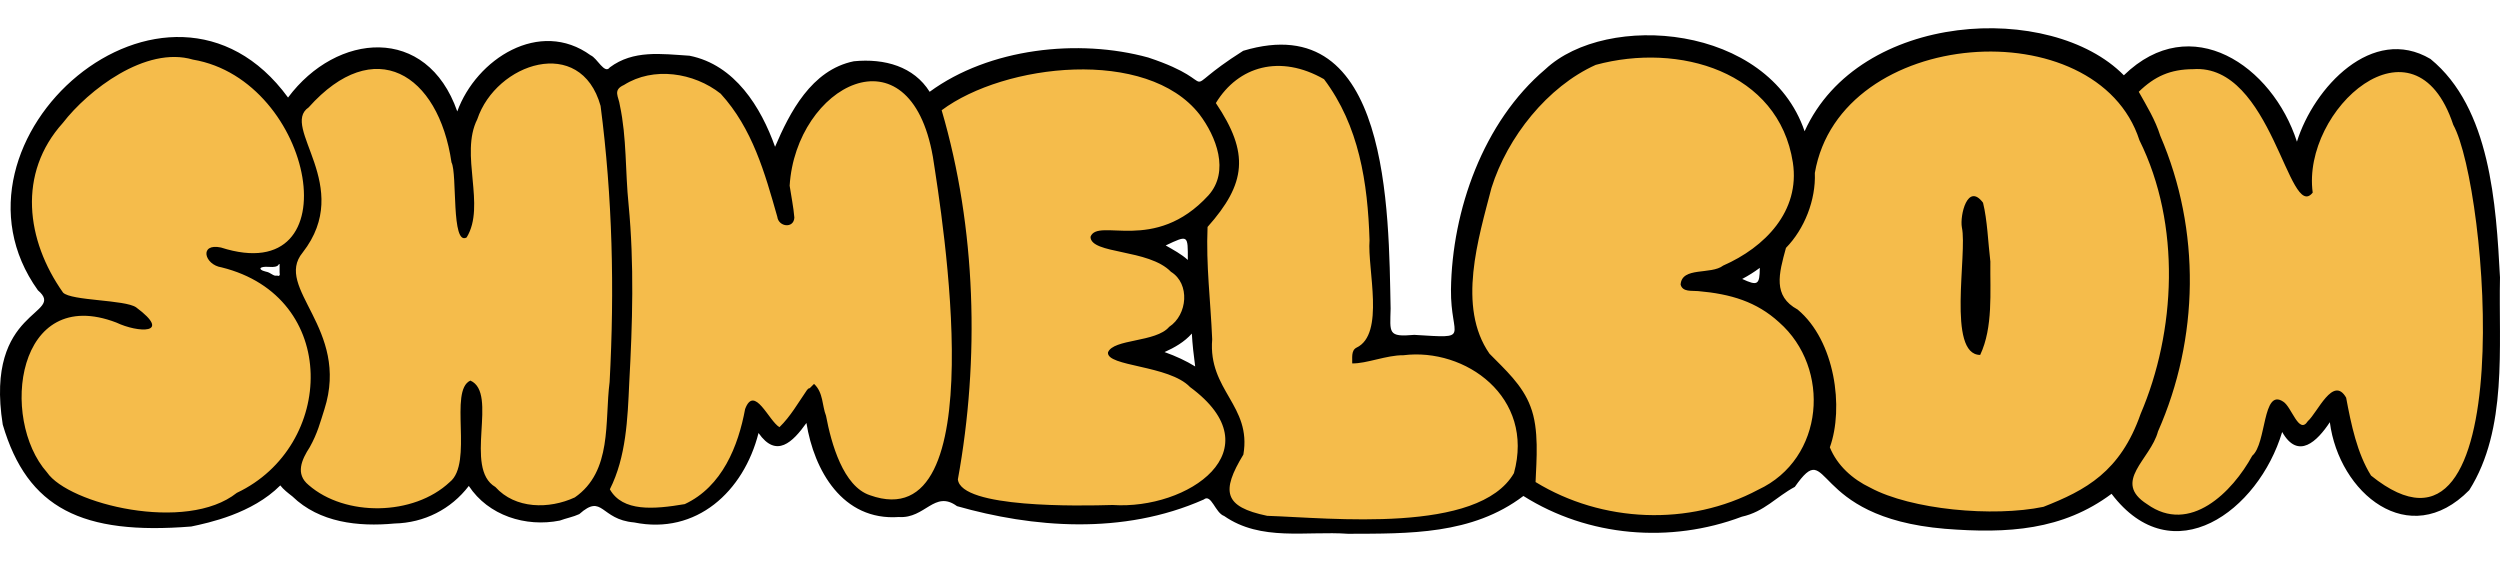 <?xml version="1.0" encoding="UTF-8"?><svg id="b" xmlns="http://www.w3.org/2000/svg" height="116" width="516" viewBox="0 0 2758.43 557.81"><defs><style>.moon{fill:#f5bc4b;}</style></defs><g id="c"><g><g id="d"><g><path class="moon" d="m2194.38,539.16c-19.88-.85-38.88-2.85-58.88-2.85-10-3-21-4-31-6-9-5-19-7-29-10-3-1.5-6-3-9-4.53-11-5.47-22-11.47-31-18.47-8-9-15-19-22-29-1-2-1-5-1-7,12-33,7-68-3.14-100.67-.95-2.99-2.02-5.9-3.22-8.73-5.98-14.16-15.02-26.37-26.92-36.59-6.42-5.51-13.08-10.77-19.74-16-1.83-1.43-2.67-2.9-2.53-5.24.94-15.31,2.16-30.59,4.33-45.78.54-3.76,1.89-7.07,4.25-10,.9-1.12,1.88-2.18,2.85-3.24,13.64-14.91,21.84-32.48,25.66-52.21,1.46-7.56,2.24-15.17,1.9-22.87-.25-5.69.77-11.14,2.87-16.39,9.37-23.39,21.95-44.69,38.87-63.13,2.42-2.64,4.92-5.21,7.52-7.72,10.28-9.42,20.28-16.42,30.28-24.42,8-4,15-10,24-12,8-5,18-5,27-9,3.17-.83,6.36-1.56,9.57-2.19,3.21-.64,6.44-1.19,9.69-1.7,33.74-6.11,69.74-8.11,102.74,3.89,5,1,10,3,16,3,2,1,4,3,6,3,5-1,9,1,13,2,12,5,23,11,33.96,18.43,2.26,1.75,4.44,3.62,6.51,5.63,2.48,2.04,4.87,4.15,7.18,6.34,11.54,10.95,20.94,23.85,28.14,38.72,2.64,5.46,4.97,11.07,7.31,16.67,4.07,9.72,8.28,19.39,12,29.24,5.3,14.06,8.73,28.7,12.49,43.23,2.6,10.05,4.78,20.2,6.15,30.5,1.77,13.3,3.32,26.63,4.21,40.02.54,8.16-.15,16.29-1.03,24.4-.71,6.51-1.53,13.01-2.45,19.49-1.32,9.33-2.59,18.66-4.21,27.94-2.39,13.68-5.07,27.31-8.25,40.83-3.48,14.82-8.03,29.25-13.97,43.22-1.19,2.79-2.43,5.57-3.73,8.33-1.65,3.51-3.72,7.02-5.51,10.64-2.79,3.38-2.79,7.38-3.79,11.38-2,2-3,4-3,7-8,12-16,24-26,35-14,12-29,22-45,31-24,10-50,16-76.21,16.17-4.64.16-9.27.1-13.9-.32Zm-23.17-272.37c0,16.78-.05,33.56.04,50.34.02,3.66.36,7.33.85,10.96.46,3.48.98,6.95,1.51,10.42,2.9,4.79-1.1,16.79,7.9,15.79,4-5,3-11,4.89-16.72.35-3.33.56-6.68.58-10.04.04-5.75.09-11.5.18-17.26.02-1.43-.22-3.11.43-4.24,1.53-2.67,1.39-5.55,1.7-8.37.39-3.49.4-7.02.84-10.51,1.33-10.56.21-21.06-.7-31.56-.66-7.63-1.69-15.24-2.34-22.87-.95-11.14-2.17-22.25-4.04-33.27-.27-1.57-.56-3.17-1.11-4.65-.59-1.59-1.86-2.55-3.66-2.64-1.93-.1-3.44.71-4.24,2.49-.38.86-.61,1.81-.78,2.75-1.31,7.4-2.11,14.85-2.07,22.39.07,15.66.02,31.32.02,46.98Z"/><path class="moon" d="m681.94,294.7c-.2,20.3-.22,40.6-.66,60.89-.26,11.81-1.11,23.61-2.19,35.39-1.39,15.11-2.7,30.23-3.31,45.41-.27,6.69-1.09,13.37-1.95,20.02-.53,4.04-1.1,8.06-1.82,12.07-3.51,21.84-16.51,41.84-34.51,54.84-6,3-12,4-18,7-8,1-17,2-25,3-7-2-15,1-22.48-3.68-2.84-.93-5.62-2.06-8.34-3.38-2.72-1.32-5.37-2.83-7.96-4.54-2.27-1.49-4.57-2.94-6.79-4.5-2.89-2.04-5.55-4.35-7.62-7.24-1.69-2.37-3.69-4.42-6.05-6.1-3.65-2.6-5.97-6.2-7.7-10.2-1.79-4.13-3.07-8.45-3.07-12.97.01-8.15.04-16.3.43-24.43.5-10.71.74-21.4-.08-32.09-.44-5.73-.75-11.48-1.26-17.21-.24-2.7-.76-5.37-1.25-8.04-.17-.93-.48-1.92-1.03-2.65-.41-.55-1.32-1.03-1.98-1-.65.03-1.65.63-1.83,1.19-.48,1.5-.73,3.1-.83,4.68-.36,5.9-.72,11.8-.9,17.71-.42,14.05-.91,28.11-1.01,42.17-.06,8.86-1.29,17.52-3.15,26.11-1.57,7.24-5.58,13.24-10.85,18.31-12.89,12.39-27.64,21.64-45.25,25.78-6.38,1.5-12.87,2.38-19.45,2.41-6.71.03-13.4.19-20.12.68-8.53.62-17,.51-25.35-.52-2.78-.34-5.55-.79-8.31-1.34-11.77-1.13-21.77-7.13-31.77-12.13-12-6-19-17-26-27-2-6,0-12,1.91-16.95,1.41-3.16,3.23-6.27,5.36-9.5,1.71-3.19,3.37-6.43,4.96-9.71,12.77-26.23,21.59-54.96,20.87-83.45-.14-3.15-.42-6.27-.84-9.35-1.26-9.25-3.79-18.2-7.53-26.85-7.05-16.3-15.25-32.01-24.94-46.91-1.61-2.47-2.59-4.92-2.66-7.98-.1-4.62-.84-9.22-1.18-13.84-.24-3.34-.25-6.7-.4-10.05-.17-3.75,1.28-6.81,3.79-9.51,1.74-1.87,3.42-3.8,5.03-5.8,8.25-10.25,14.05-21.69,16.57-34.67.64-3.29,1.22-6.62,1.36-9.96.21-5.02.26-10.03.11-15.02-.16-4.99-.52-9.97-1.13-14.95-1.28-22.51-13.28-42.51-22.28-63.51,1-15,16-25,25-36,17-13,36-26,57.07-30.64,3.82-.66,7.7-.89,11.67-.58,8.62.67,17.15,1.96,25.3,4.95,11.43,4.18,20.54,11.57,28.15,20.9,8.96,10.99,15.79,23.22,20.94,36.41,5.02,12.83,8.37,26.13,11.41,39.53.49,2.18.88,4.39,1.42,6.55,1.68,6.69,2.58,13.44,2.64,20.37.04,4.93.8,9.86,1.32,14.78.99,9.37,2.51,18.69,2.45,28.15-.02,2.88-.08,5.75-.13,8.63-.04,2.31.53,4.43,1.91,6.3.6.82,1.43,1.34,2.48,1.04,1-.28,1.63-1.02,1.72-2.06.14-1.59.29-3.19.25-4.78-.1-3.37-.3-7.89-.89-20.58-.48-10.37-1.42-20.71-1.44-31.12-.02-8.3-.48-16.62-1.27-24.88-1.49-15.48.89-30.23,7.14-44.43,9.34-21.23,23.33-38.78,41.73-52.87,8.03-6.15,17.23-9.64,27.03-11.7,4.85-1.02,9.76-1.9,14.72-1.68,5.91.26,11.76,1.14,17.42,2.98,9.81,3.2,18.79,8.04,27.16,13.99,5.58,3.97,9.58,9.34,12.81,15.32,3.43,6.37,5.7,13.19,7.46,20.17,2.61,10.39,4.22,20.95,5.18,31.63.99,11,1.01,22.02,1.15,33.04.12,9.12.99,18.18,1.94,27.24.63,6.03,1.12,12.08,1.6,18.13.44,5.57.81,11.15,1.17,16.73.21,3.19.4,6.37.48,9.57.4,16.29.83,32.59,1.12,48.88.15,8.47.03,16.94.03,25.41.1,0,.2,0,.31,0Z"/><path class="moon" d="m860.51,449.31c-1.11-.87-1.78-1.3-2.34-1.85-3.86-3.82-7.75-7.63-11.54-11.52-4.7-4.83-8.87-10.08-12.15-15.99-.38-.69-.79-1.4-1.31-1.99-.99-1.11-3.06-.85-3.67.49-.46,1.01-.76,2.1-1,3.18-1.44,6.38-2.99,12.74-4.23,19.17-.5,2.57-1.07,5.1-1.72,7.62s-1.39,4.99-2.21,7.45c-4.83,16.46-15.83,29.46-23.83,44.46-12,12-24,25-40,32-13,2-27,4-40,3-6-2-12,0-18-3h-4c-11-3-21-8-27-18-1-3-1-6-2-9,2-2,4-5,5.15-8,1.46-2.82,2.7-5.76,3.79-8.78,2.19-6.04,3.82-12.37,5.59-18.53.53-2.56,1.03-5.12,1.5-7.69,2.34-12.83,3.87-25.77,4.45-38.83.48-10.85,1.18-21.7,1.83-32.54.27-4.46.6-8.93,1.01-13.38.98-10.52.63-21.08.89-31.62.36-14.86.88-29.71,1.32-44.56.06-1.92.1-3.83.1-5.75,0-10.07-.03-20.14.01-30.21.03-8.48-.42-16.93-1.17-25.37-.18-2.07-.27-4.15-.24-6.23.15-9.45-.72-18.83-1.77-28.2-.5-4.44-.74-8.92-1.06-13.38-.95-13.55-1.93-27.09-2.81-40.64-.51-7.81-1.02-15.63-1.23-23.45-.38-14.1-2.17-28.01-5.28-41.76-.6-2.65-1.18-5.3-1.8-7.94s-1.27-5.28-2-7.89c-1.3-2.24.7-4.24,1.7-6.24,7-5,13-10,21-14,9-3,19-6,29-6,13,2,27,0,40,4s23,12,34,19c10,11,18,22,26,33.79,1.65,2.81,3.08,5.73,4.32,8.8,9.56,23.69,19.34,47.29,27.39,71.56.65,1.97,1.37,3.92,2.12,5.85,1.52,3.88,2.77,7.78,3.08,12.01.18,2.52.95,5.01,1.66,7.46.35,1.2,1.06,2.32,1.77,3.36.57.83,1.51,1.21,2.53.89.99-.31,1.6-1.04,1.61-2.12,0-.8.01-1.6-.11-2.39-1.64-10.57-3.21-21.15-5-31.7-1.2-7.04-1.27-13.88,1.07-20.79,2.92-8.62,5.3-17.42,8.87-25.81,1.44-3.38,2.93-6.75,4.72-9.95,10.97-18.97,22.97-36.97,38.97-52.97,18-15,44-15,66-9,3,3,7,3,10,4,12,9,21,21,27.18,35.47,1.27,2.79,2.46,5.61,3.59,8.43.9,2.36,1.76,4.74,2.57,7.13,3.25,9.56,5.79,19.35,7.87,29.26,1.67,7.97,3.16,15.98,4.48,24.01,1.33,8.03,2.53,16.11,3.88,24.31,16.43,98.39,13.43,201.39-3.56,299.04-1.45,3.27-3.05,6.46-4.83,9.58-7.18,10.78-15.18,20.78-27.18,26.78-17,5-35,3-51-3-21-8-33-28-40.14-47.84-1.12-2.69-2.16-5.42-3.13-8.17-1.93-5.51-3.56-11.14-4.84-16.92-1.43-6.47-2.88-12.93-4.33-19.4-5.57-6.67.43-23.67-9.77-25.48-1.82,2-3.74,4.1-4.82,6.51-4.59,10.23-11.52,18.74-18.99,26.91-2.8,3.07-5.45,6.28-8.18,9.41-.82.94-1.71,1.82-2.81,2.98Z"/><path class="moon" d="m1684.18,501.76c.32-2.45,2.32-4.45,3.32-6.45,0-9,0-19,2-28,1-17-2-33-7-49-2-2-3-4-3-7l-6-9v-3c-4-4-8-8-11-13-14-12-27-25-36-41-8-20-9-42-7.84-62.51.22-2.83.5-5.66.84-8.49,6-30,8-60,16.47-89.2,1.1-3.77,2.28-7.52,3.55-11.24,6.33-18.6,14.69-36.48,25.01-53.26,4.12-6.93,8.57-13.66,13.38-20.17,2.4-3.26,4.9-6.46,7.48-9.6,2.19-2.75,4.45-5.44,6.78-8.06s4.73-5.18,7.18-7.68c9.14-10.78,21.14-17.78,31.14-27.78,4-1,8-4,12-5,5-3,10-6,16-8,6-1,11-1,16-4,13-4,27-3,40-7,27,0,54,6,80,13,5,2,10,6,15.86,7.49,2.6,1.35,5.16,2.78,7.66,4.28,7.52,4.52,14.56,9.8,20.64,16.37,2.92,2.99,5.7,6.17,8.33,9.57,2.49,2.59,4.98,5.18,7.42,7.82,7.98,8.64,14.23,18.45,19.41,28.97,5.69,11.57,9.45,23.75,10.83,36.56,1.7,15.7,1.07,31.25-3.95,46.43-4.72,14.26-12.52,26.57-23.47,36.78-7.48,6.98-15.35,13.53-23.08,20.22-8.95,7.75-19.53,12.64-30.36,17.07-9.49,3.88-19.28,6.73-29.4,8.38-3.15.51-6.33.82-9.5,1.22-1.48.19-2.75.77-3.76,1.89-.92,1.03-.64,2.74.62,3.21.88.33,1.84.51,2.78.57,3.19.18,6.4.16,9.58.41,22.3,1.71,43.92,6.19,64.16,16.09,10.7,5.23,20.48,11.83,29.13,20.02,4.64,4.39,9.16,8.93,13.49,13.62,2.78,3.01,5.25,6.24,7.44,9.65,2.19,3.41,4.1,7.02,5.75,10.79,3.39,5.59,4.39,12.59,7.39,18.59,7,22,5,46,5,69-4,14-11,26-20,38-1,1-2,1-3,2-9.03,12.5-20.47,21.14-32.64,28.94-2.44,1.56-4.9,3.08-7.38,4.59-2.98,1.47-5.98,3.47-8.98,5.47h-3c-4,2-8,5-13,5-4,2-7,5-11,6-23,7-46,10-69,13-11.25,0-21.94,0-32.91-.42-3.66-.14-7.34-.33-11.1-.58-18-4-36-7-53-12-17-7-33-17-49.71-24.36-2.57-1.26-5.1-2.86-7.61-5.2Z"/><path class="moon" d="m2352.25,69.43c.67-.98,1.18-1.97,1.92-2.77,7.33-7.96,15.62-14.63,25.71-18.84,2.65-1.11,5.3-2.22,7.91-3.43,10.25-4.75,21.1-6,32.25-5.75,24.23.56,44.02,10.78,60.7,27.75,8.69,8.84,15.54,19.05,21.6,29.82,6.67,11.84,12.37,24.16,18.15,36.45,5.44,11.56,10.98,23.07,16.43,34.63,1.29,2.74,2.35,5.59,3.53,8.39.43,1.03.78,2.13,1.42,3.02.4.57,1.23,1.01,1.94,1.14,1.07.19,1.75-.58,2.21-1.49.86-1.66.78-3.34.28-5.11-1.47-5.29-1.61-10.71-1.47-16.16.15-5.96,1.32-11.74,2.99-17.42,7.68-26.18,20.33-49.56,39.17-69.48,14.03-14.83,30.88-24.62,50.89-28.83,6.53-1.37,13.03-.79,19.45.95,13.55,3.67,24.83,10.89,33.6,21.82,9.77,12.18,17.58,25.44,22.19,40.52,4.9,16.03,10.29,31.91,15.27,47.91,4.71,15.12,7.82,30.6,10.28,46.24,3.43,21.85,4.41,43.85,4.61,65.91.07,7.84.53,15.64,1.73,23.4.22,1.41.2,2.87.2,4.3.01,11.67.12,23.34-.05,35-.06,3.96-.79,7.93-1.3,11.88-.62,4.78-.75,9.58-.12,14.34,1.13,8.61.87,17.23.22,25.84-.65,8.6-1.67,17.17-2.38,25.77-1.14,13.87-3.34,27.57-6.37,41.15-2.75,12.33-6.08,24.48-10.92,36.18-1.4,3.39-2.94,6.73-4.45,10.08-4,8.87-10.34,15.68-18.49,20.87-6.51,4.14-13.5,7.28-20.91,9.38-11.1,3.15-22.14,2.52-32.99-1.23-11.31-3.9-21.32-10.17-30.59-17.6-2.33-1.87-4.26-4.33-6.02-6.78-3.83-5.34-6.86-11.17-9.17-17.32-6.19-16.45-11.87-33.06-15.63-50.26-.75-3.42-1.13-6.92-1.67-10.39-.39-2.52-.74-5.05-1.16-7.57-.1-.62-.36-1.22-.59-1.82-1.65-4.42-4.69-5.06-7.91-1.63-.98,1.05-1.84,2.21-2.73,3.34-6.83,8.66-13.61,17.36-20.49,25.99-2.49,3.12-5.17,6.09-7.84,9.07-.82.92-1.87,1.63-2.75,2.37-.54-.33-.88-.43-1.07-.66-6.86-8.19-14.54-15.76-19.65-25.31-1.3-2.44-3.17-4.41-5.25-6.18-2.35-2-4.12-1.53-4.92,1.38-.72,2.61-1.21,5.29-1.81,7.94-1.63,7.16-2.97,14.4-4.99,21.45-2.77,9.72-7.33,18.72-12.53,27.38-7.76,12.92-16.79,24.91-26.74,36.21-3.9,4.44-7.82,8.9-12.08,12.99-8.45,8.1-18.32,13.84-29.82,16.55-3.73.88-7.49,1.56-11.36,1.57-3.2,0-6.38.03-9.57-.07-9.8.02-19.2-2.46-27.65-6.83-2.82-1.46-5.53-3.12-8.11-4.98-5.84-5.14-12.84-8.14-14.84-16.14-5-3-5-8-6-13,1-6,2-13,8-16,6-12,14-23,19.21-35.63,1.18-2.46,2.32-4.94,3.43-7.46,1.1-2.47,2.19-4.95,3.26-7.43,5.56-12.92,10.68-25.99,14.33-39.6,2.49-9.26,4.28-18.66,6.03-28.09,1.68-9.1,3.5-18.19,5.42-27.24,2.22-10.48,3.78-21.04,4.66-31.73.86-10.51,1.71-21.01,1.89-31.57.24-13.94-.64-27.76-2.74-41.55-1.94-12.79-4.04-25.54-6.7-38.2-3.76-17.85-9.03-35.25-15.18-52.4-4.2-11.72-8.59-23.38-12.89-35.07-1.99-5.42-4.67-10.5-7.51-15.51-4.16-7.37-8.3-14.76-12.43-22.15-.38-.68-.66-1.43-1.04-2.26Z"/><path class="moon" d="m183.43,542.12c-9.93-.81-20.93,1.19-30.93,1.19-3-2-7-2-11-3-2,0-3-1-5-2-2,1-5-1-7,1l-3-3c-7-1-14-2-20.88-4.12-3.44-1.06-6.84-2.28-10.2-3.61-3.36-1.33-6.67-2.77-9.92-4.27-12-7-24-15-34-25-1.75-2-3.44-4.12-5.08-6.33-4.92-6.61-9.42-13.92-13.92-20.67,0-3-8-12-8-13-2-6-2.75-12-4-18-.97-3.78-1.09-9.59-1.88-13.43-.79-3.84-1.49-7.7-2.12-11.57,0-12,0-23,1-35,1-6,4-12,4-19,2-5,5-9,6-14,7-11,16-21,28-27h3c15-9,35-9,52-7,17,3,34,7,49,16,2,0,4,1,5-1-4-11-15-16-25-20-3.17-.67-6.33-1.39-9.5-2.12-15.83-3.63-31.67-7.38-47.5-4.88-4,0-8,1-12.09-1.06-1.91-.94-2.91-1.94-4.91-2.94-10-20-23-37-30-59-8-24-11-48-6-74,1-7,3-14,6-20,7-9,9-20,16-29,23-32,56-56,89.18-77.59,3.47-1.65,6.91-2.94,10.37-4.13,3.46-1.19,6.95-2.28,10.45-3.28,8-1,16-4,24-4h27c16,3,32,7,47,15,28,16,47,42,61,70,5,14,11,27,14,42,3,13,3,26,3.08,39.44-.28,4.51-.81,8.89-1.62,13.09-7.23,37.84-36.08,61.6-93.62,41.42-16.74-2.98-4.14,7.89,3.88,9.31,49.42,12.07,83.58,47.44,95.7,89.77,1.21,4.23,2.2,8.54,2.98,12.9,6.4,30.71,1.42,62.72-12.09,90.72-1.69,3.5-3.51,6.94-5.46,10.31-1.21,2.26-2.56,4.45-3.99,6.59-7.86,11.44-16.86,21.44-26.86,30.44-6,2-9,7-14,10-1,0-2,0-3,1-24,20-55,26-84.02,31.94-4.1.46-8.13.76-12.05.87Z"/><path class="moon" d="m1210.84,533.62c-34.33-.31-69.33-1.31-103.66-6.16-6.8-1.19-13.6-2.63-20.38-4.33-4.04-1.08-8.06-2.23-12.07-3.43-4.01-1.2-8.01-2.46-11.99-3.75-2.23-1.63-4.23-2.63-7.23-2.63-3-3-7-4-10-7-1-1,2-2,1.28-3.21,1.57-2.59,2.97-5.25,4.19-7.98,3.68-8.16,5.85-16.88,6.74-26.05,4.79-93.76,14.79-191.76-3.77-285.07-1.43-6.67-2.8-13.31-4.18-19.96-3.45-16.61-6.95-33.2-10.41-49.81-.69-3.32-1.38-6.64-2.07-9.96.22-4.96-3.78-7.96-4.78-12.96v-4c19-15,41-27,63.64-33.26,4.62-1.29,9.27-2.43,13.94-3.51,12.76-2.96,25.62-5.4,38.63-6.93,8.25-.97,16.48-2.02,24.75-2.78,7.64-.7,15.3-1.43,22.96-1.49,8.3-.06,16.6.37,24.88,1.34,16.87,1.98,33.31,5.88,49.53,10.75,7.25,2.18,14.28,4.89,21.07,8.18,2.26,1.1,4.5,2.25,6.71,3.48,12.9,6.22,21.9,17.22,30.08,28.06,1.65,2.2,3.25,4.44,4.79,6.73,1.54,2.29,3.02,4.62,4.42,7,7.01,11.84,11.3,24.7,13.47,38.19,2.76,17.09-1.85,32.27-13,45.48-4.46,5.28-9.52,9.94-15.11,13.98-16.98,12.3-35.38,21.69-55.9,26.54-7.97,1.88-16.08,2.57-24.27,2.04-3.35-.22-6.71-.31-10.06-.56-6.05-.44-12.1-.96-18.15-1.44-.95-.08-1.91-.24-2.85-.2-1.22.05-2.23.99-2.34,2.02-.13,1.09.44,1.87,1.33,2.33.99.51,2.04.92,3.1,1.27,7.3,2.41,14.8,4.13,22.43,4.81,14.08,1.26,27.25,5.25,39.47,12.29,6.51,3.75,12.91,7.68,19.35,11.54,9.72,5.82,15.03,14.69,16.86,25.57,3.17,18.89-2.99,34.35-18.26,45.92-9.13,6.91-19.62,11.32-30.47,14.79-8.84,2.83-17.99,4.32-27.13,5.78-2.04.33-4.1.68-6.08,1.26-.58.17-1.24,1.12-1.29,1.76-.06.63.44,1.61.99,1.92.93.54,2.08.83,3.16.96,11.76,1.38,23.29,3.85,34.73,6.84,17.66,4.6,33.93,12.18,48.89,22.59,6.72,4.67,12.77,10.12,18.27,16.2,2.14,2.37,4.29,4.75,6.59,6.97,11.87,10.57,14.87,26.57,16.87,42.57-1,7-2,13-4,20-7,14-19,24-31.29,33.56-3.12,2.04-6.35,3.91-9.67,5.62-23.26,11.94-51.06,15.96-76.78,16.27-9.08.59-18.1,1.15-25.93,1.86Z"/><path class="moon" d="m1453.03,547.99c-27.53-2.68-56.53,1.32-83.53-11.68h-3c-2-3-5-3-6-6-1-1-2-1-3-2-9-10-10-23-6-35,6-7,11-15,14-24,4-24-3-49-20.93-66.13-2.87-2.84-5.02-5.95-6.53-9.35-1.51-3.4-2.38-7.09-2.71-11.1-.74-9.07-2.02-18.09-3.04-27.13-.45-3.97-.99-7.93-1.26-11.91-.8-11.79-1.56-23.59-2.2-35.39-.92-16.91-1.72-33.83-2.59-50.74-.4-7.82-.88-15.63-1.25-23.44-.26-5.61.45-11.17,1.1-16.72.46-3.94,2.15-7.35,4.84-10.23,1.96-2.1,4.05-4.08,6.18-6.02,4.27-3.89,8.2-8.08,11.62-12.73,6.07-8.26,10.1-17.43,11.49-27.58,1.13-8.28.65-16.57-1.06-24.78-2.23-10.7-6.01-20.7-11.02-30.16-1.25-2.37-2.58-4.7-3.98-7-3.64-4.58-7.64-10.58-9.64-16.58,7-16,20-28,36-36l3-3c3.5-1.25,7-2.5,10.52-3.66,26.48-11.34,53.48-.34,77.48,8.66,6,6,14,11,20,18,12,21,16,45,21.69,67.83.86,3.99,1.69,7.98,2.49,11.97,2.4,11.97,4.52,23.95,6.32,35.94,1.65,10.81,3.05,21.62,4.22,32.6.36,3.72.72,7.45,1.08,11.19.36,3.74.71,7.49,1.07,11.25,3.14,23.23,4.14,47.23,3.14,70.23-1.5,8.25-2.44,16.5-3.23,24.75-.27,2.75-.52,5.5-.77,8.25-2,5-2,11-6,15-5,1-11,1-14,6,0,1,1,3,3,3,3,0,6-1,8-3,12-3,25-6,38-7,4.16,0,8.33.11,12.47.33,23.53,1.67,48.53,5.67,71.53,14.67,5,4,11,5,15,10,1,0,2,1,3,1,11,12,25,27,26,44,1,1,2,2,3,2,4,20,5,39,2,59-1,1-2,2-2,3-4,20-23,29-38,40h-3c-4,3-9,6-13.85,5.95-4.56.77-8.95,1.81-13.35,2.92s-8.8,2.28-13.38,3.32c-3.05.69-6.17,1.31-9.42,1.81-3.5.5-7.06,1-10.66,1.49-12.34,2.51-25.34,2.51-37.34,4.51-5-2-9-1-14-1-19,3-37,0-56,0-5,2-10,1-15.45.85,0-.06-.01-.12-.02-.17Z"/></g></g><path d="m2196.12,257.54c-2.56-21.38-3.3-45.64-8.1-65-16.97-22.7-25.77,13.84-23.33,27.3,6.24,28.73-16.67,140.48,20.19,140.63,14.41-30.52,10.8-69.51,11.23-102.93Z"/><path d="m2758.43,275.15c-4.3-80.81-10.56-187.16-76.7-241.24-64.21-38.01-128.75,31.57-147.36,91.26-27.02-83.76-116.78-145.47-190.96-73.25-80.32-81.61-292.03-71.31-352.26,61.76-40.39-118.31-218.32-131.98-286.09-68.41-68.62,58.1-102.9,155.81-104.1,242.99-.56,54.43,23.6,53.93-40.52,50.07-29.48,2.67-26.64-2.22-26.07-29.04-2.21-106.31-.48-333.19-162.63-284.4-80.72,51.11-15.4,37.05-104.76,7.43-77.01-21.19-175.48-10.37-241.22,37.81-17.4-27.82-49.56-37.04-83.62-33.69-46.92,9.51-70.93,56.89-86.96,94.37-15.51-43.54-44.19-90.48-94.38-100.48-31.26-1.99-61.97-6.55-87.98,12.89-5.69,8-13.93-10.36-21.05-13.32-56.31-40.9-126.17,4-147.23,61.88-33.62-96.09-133.1-87.21-186.71-15.31C185.3-105.02-77.04,123.05,41.83,289.15c32.14,27.59-59.33,18.76-38.8,148.2,27.22,92.55,87.73,122.09,207.99,112.43,19.19-4.05,67.11-14.11,98.25-45.35,3.38,4.42,8.41,8.3,13.33,12.13,29.87,28.91,72.53,33.67,112.66,29.91,32.84-.73,62.42-15.76,82.01-41.46,21.54,32.72,62.78,45.73,100.4,38.22,6.84-2.55,14.89-4.06,21.5-7.13,26.19-23.31,22.95,5.99,60.48,9.18,68.79,14.02,120.95-34.16,137.29-98.68,19.69,28.27,37.75,10.09,52.86-11.07,8.36,52.19,39.78,108.19,101.96,103.77,29.23,2.01,39.27-30.2,64.18-11.99,82.77,23.57,182.69,32.41,272.28-7.33,8.25-6.79,12.69,14.87,22.47,18.19,40.62,28.29,90.65,16.36,136.71,19.64,67.1-.24,136.89,1.24,193.48-41.73,71.67,45.23,162.13,52.61,241.07,22.86,24.85-5.5,37.77-21.87,58.42-32.9,40.33-57.29,13.66,33.49,165.64,46.26,69.47,5.51,129.87,1.61,183.84-38.6,67.33,88.75,162.08,19.05,188.24-68.21,17.71,31.15,38.71,10.19,52.6-10.8,10.05,78.06,87.35,142.5,153.84,74.97,42.6-67.49,32.21-158.11,33.9-234.51ZM261.32,512.63c-55.69,44.43-185.63,12.41-209.43-22.55C-.57,430.92,18.1,282.36,128.45,324.78c23.77,11.31,62.24,13.26,21.76-16.81-12.19-8.54-71.5-7.12-80.61-16.25-40.83-57.72-50.45-131.61-.21-187.29,27.75-35.99,91.34-85.24,143.48-69.82,134.62,22.71,177.07,254.2,30.93,207.34-24.29-5.18-18.49,19.05.73,21.91,130.96,32.46,125.39,197.53,16.78,248.78Zm47.18-243.32c0,2.5.89,3.09-1,4-3-1-3.04.59-6-1-5.58-3-3.87-2.72-9-4-8-2-6.66-5.82,4-5,13,1,10-4,12-3v9Zm325.63,248.41c-28.21,13.04-65.62,12.9-87.53-11.53-35.54-20.75,3.71-103.58-27.59-117.42-24.2,10.81,3.52,91.15-22.77,111.98-39.96,37.59-115.5,38.35-155.68,3.29-14.96-12.18-7.75-28,1.25-41.87,8.52-15.21,11.62-27.67,16.09-41.6,28.61-89.25-56.32-133.85-23.96-173.07,57.12-73.29-25.2-138.61,6.57-160.12,72.55-81.28,143.28-37.52,157.66,60.65,6.59,12.44-.53,92.61,16.71,82.8,21.53-35.06-7.84-91.69,11.71-130.34,20.8-62.34,114.12-93.28,136.07-14.82,13.15,101.05,15.48,202.52,9.97,304.73-5.62,43.53,3.26,98.42-38.48,127.34Zm325.69-2.48c-29.36-9.72-42.63-56.93-48.42-87.68-4.4-11.05-2.85-25.57-13.21-35.14,0,0-4.79,4.79-4.79,4.79-1.17-.26-2.38,1.27-3.01,2.01-9.6,13.91-18.2,29.2-30.37,40.95-11.8-6.89-27.66-47.33-37.89-19.98-7.54,40.7-25.16,85.55-66.6,104.89-33.93,5.76-68.52,8.7-82.64-16.34,18.01-35.69,19.62-77.85,21.39-117.42,3.59-65.61,5.55-131.21-.71-196.71-3.78-36.48-1.93-73.53-9.65-109.66-1.24-9.49-8.14-16.69,4.51-22.33,32.48-20.57,77.16-13.78,106.74,9.61,35.07,38.4,48.69,87.29,62.48,135.8,1.38,11.25,18.13,13.27,18.82.96-.93-11.69-3.46-23.49-5.2-35.25,6.89-110.25,132.58-177.29,158.06-31.8,10.04,65.12,68.72,422.77-69.52,373.31Zm267.73,10.8c-36.64,1.09-167.17,3.64-170.66-28.25,24.16-132.56,20.28-277.31-17.89-407.31,69.17-51.63,226.47-69.66,284.49,4.56,18.39,24.31,33.59,62.77,9.92,89.31-59.49,65.02-122.11,23.9-130.18,45.82.28,19.4,64.29,13.11,88.8,38.59,21.23,13.1,18.28,47.44-1.98,60.72-14.5,17.3-61.71,13.07-67.53,28.19-1.74,15.76,67.37,13.91,90.54,38.24,94.5,69.56-2.37,135.69-85.51,130.13Zm87.49-189.17c.67,11.96,2.06,24.22,3.69,36.31-9.93-6.11-20.97-11.29-33.8-15.87,10.85-4.88,21.9-11.08,30.11-20.44Zm-4.43-81.2c-7.05-6.44-16.16-11.27-24.41-16.01,24.94-11.77,24.5-11.75,24.41,16.01Zm359.83,235.23c-38.97,67.48-202.48,49.39-272.26,47.09-47.92-9.96-50.99-26.84-26.28-67.57,9.31-54.25-39.03-70.72-34.4-127.17-1.83-43.53-6.89-81.39-5.11-123.99,42.63-47.89,46.45-81.39,9.15-136.7,24.83-40.9,71.06-53.99,119.36-26.34,38.72,51.4,48.23,114.22,50.22,177.69-2.53,31.76,17.38,103.78-14.53,118.59-6.17,3.27-4.24,11.98-4.6,17.31,15.54.4,38.09-9.23,56.38-9,68.43-8.6,145.22,46.05,122.07,130.1Zm269.57,18.26c-76.35,40.77-172.42,36.44-245.71-8.44.95-23.93,4.17-58.27-5.59-83.28-8.84-23.85-28.21-40.95-45.26-58.36-36.03-51.7-12.13-127.51,2.21-182.93,17.63-56.17,61.89-111.83,115.03-135.73,92.01-24.97,201.9,7.35,217.49,107.65,8.28,53.88-31.05,93.73-76.85,113.79-13.41,10.44-45.71.92-46.99,21,2.2,8.51,12.64,6.48,19.28,7.17,36.21,3.14,64.6,11.77,89.32,34.35,57.69,50.74,50.28,150.71-22.94,184.78Zm1.7-244.77c-.09,18.89-2.48,20.09-19.43,12.25,6.85-3.64,13.32-7.67,19.43-12.25Zm313,263.67c-55.52,11.53-145.98,3.21-191.13-21.15-19.58-9.31-36.51-24.56-44.58-44.49,15.68-43.46,5.85-117.54-35.55-152.04-27.62-14.91-20.71-39.42-12.87-68.01,20.41-20.87,33.05-52.83,31.86-82.69,27.82-161.79,311.42-180.92,358.16-36.08,46.27,93.21,40.02,211.56,1.3,301.92-22.37,63.98-60.66,84.25-107.19,102.53Zm361.37-34.57c-15.25-24.48-21.87-56.07-27.41-85.86-14.26-25.01-31.47,16.36-42.29,25.92-9.88,15.5-17.81-16.06-27.26-21.61-22.9-15.12-18.11,46.38-34.03,59.74-21.84,40.01-68.8,87.31-115.99,53.47-39.11-24.87,3.73-49.12,11.98-80.27,45.33-102.43,47.48-221.91,2.51-326.22-5.49-17.55-14.9-32.81-23.74-48.54,17.63-17.15,34.89-24.84,60.04-24.96,86.89-6.28,105.44,169.55,131.89,136.2-12.37-91.66,112.5-203.43,155.09-74.79,38.42,69.57,75.43,521.05-90.79,386.95Z"/></g></g></svg>